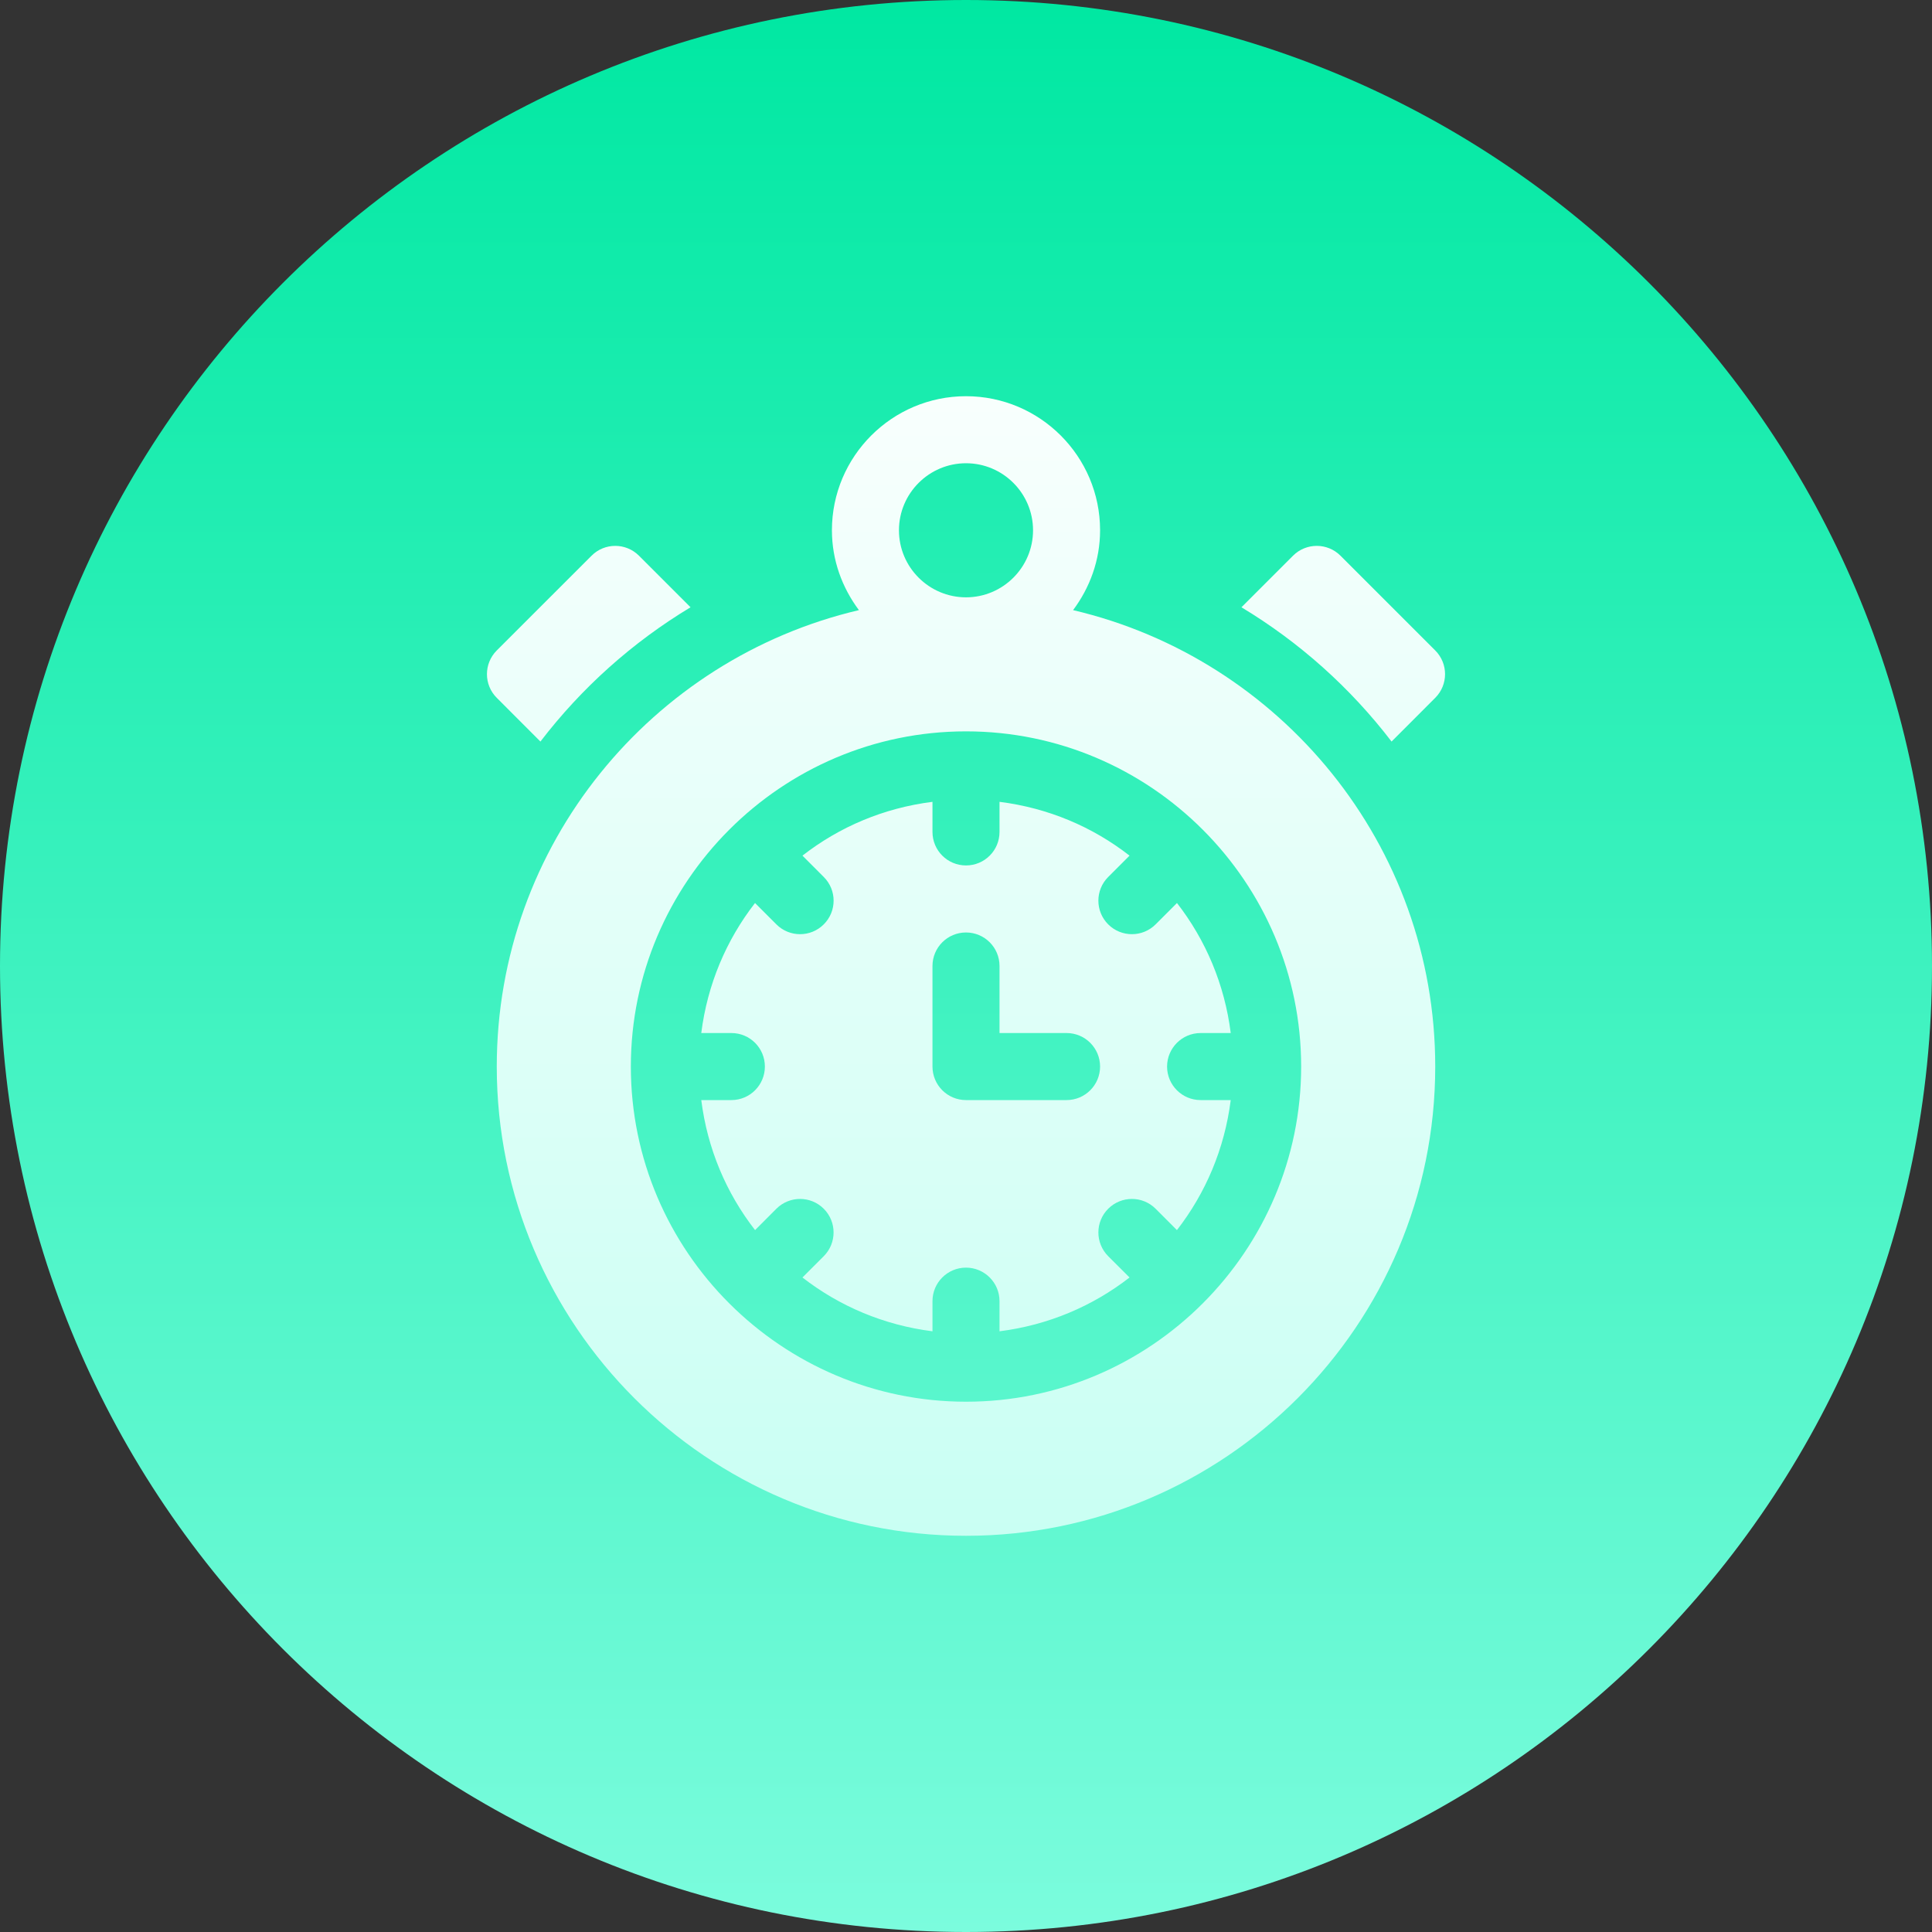 <svg width="40" height="40" viewBox="0 0 40 40" fill="none" xmlns="http://www.w3.org/2000/svg">
<rect x="0" y="0" width="40" height="40" fill="#333333" stroke="none"/>
<path d="M20 40C31.046 40 40 31.046 40 20C40 8.954 31.046 0 20 0C8.954 0 0 8.954 0 20C0 31.046 8.954 40 20 40Z" fill="url(#paint0_linear)"/>
<path d="M22.217 12.632C22.563 12.169 22.776 11.601 22.776 10.979C22.776 9.448 21.531 8.203 20 8.203C18.469 8.203 17.224 9.448 17.224 10.979C17.224 11.6 17.437 12.169 17.783 12.632C13.493 13.639 10.285 17.488 10.285 22.082C10.285 27.439 14.643 31.797 20 31.797C25.357 31.797 29.715 27.439 29.715 22.082C29.715 17.489 26.508 13.639 22.217 12.632ZM20 9.591C20.765 9.591 21.388 10.214 21.388 10.979C21.388 11.744 20.765 12.367 20 12.367C19.235 12.367 18.612 11.744 18.612 10.979C18.612 10.214 19.235 9.591 20 9.591ZM20 29.021C16.189 29.021 13.061 25.912 13.061 22.082C13.061 18.267 16.172 15.142 20 15.142C23.827 15.142 26.939 18.265 26.939 22.082C26.939 25.893 23.831 29.021 20 29.021ZM24.858 21.388H25.481C25.354 20.38 24.963 19.462 24.368 18.696L23.926 19.138C23.655 19.409 23.215 19.409 22.944 19.138C22.673 18.867 22.673 18.428 22.944 18.157L23.386 17.715C22.621 17.119 21.703 16.728 20.694 16.601V17.224C20.694 17.608 20.384 17.918 20 17.918C19.616 17.918 19.306 17.608 19.306 17.224V16.601C18.297 16.728 17.379 17.119 16.614 17.715L17.055 18.157C17.327 18.428 17.327 18.867 17.055 19.138C16.784 19.409 16.345 19.409 16.074 19.138L15.632 18.696C15.037 19.462 14.646 20.38 14.519 21.388H15.143C15.526 21.388 15.836 21.698 15.836 22.082C15.836 22.465 15.526 22.776 15.143 22.776H14.519C14.646 23.784 15.037 24.702 15.633 25.468L16.074 25.026C16.345 24.755 16.784 24.755 17.055 25.026C17.326 25.297 17.326 25.736 17.055 26.008L16.614 26.449C17.38 27.044 18.297 27.435 19.306 27.563V26.939C19.306 26.556 19.616 26.245 20 26.245C20.383 26.245 20.694 26.556 20.694 26.939V27.563C21.702 27.435 22.62 27.044 23.386 26.449L22.944 26.008C22.673 25.736 22.673 25.297 22.944 25.026C23.215 24.755 23.655 24.755 23.926 25.026L24.367 25.468C24.962 24.702 25.353 23.784 25.481 22.776H24.857C24.474 22.776 24.163 22.465 24.163 22.082C24.164 21.698 24.474 21.388 24.858 21.388ZM22.082 22.776H20C19.616 22.776 19.306 22.465 19.306 22.082V20C19.306 19.616 19.616 19.306 20 19.306C20.384 19.306 20.694 19.616 20.694 20V21.388H22.082C22.465 21.388 22.776 21.698 22.776 22.082C22.776 22.465 22.465 22.776 22.082 22.776ZM29.715 13.467L27.753 11.505C27.482 11.234 27.042 11.234 26.771 11.505L25.703 12.573C26.907 13.298 27.96 14.242 28.811 15.353L29.715 14.448C29.986 14.177 29.986 13.738 29.715 13.467ZM11.189 15.353C12.04 14.242 13.093 13.298 14.297 12.573L13.229 11.505C12.958 11.234 12.518 11.234 12.248 11.505L10.285 13.467C10.014 13.738 10.014 14.178 10.285 14.448L11.189 15.353Z" fill="url(#paint1_linear)"/>
<defs>
<linearGradient id="paint0_linear" x1="20" y1="-0" x2="20" y2="40" gradientUnits="userSpaceOnUse">
<stop stop-color="#00E8A2"/>
<stop offset="1" stop-color="#7BFCDD"/>
</linearGradient>
<linearGradient id="paint1_linear" x1="20" y1="31.797" x2="20" y2="8.203" gradientUnits="userSpaceOnUse">
<stop stop-color="#C9FFF3"/>
<stop offset="0.997" stop-color="#F8FFFD"/>
</linearGradient>
</defs>
</svg>
